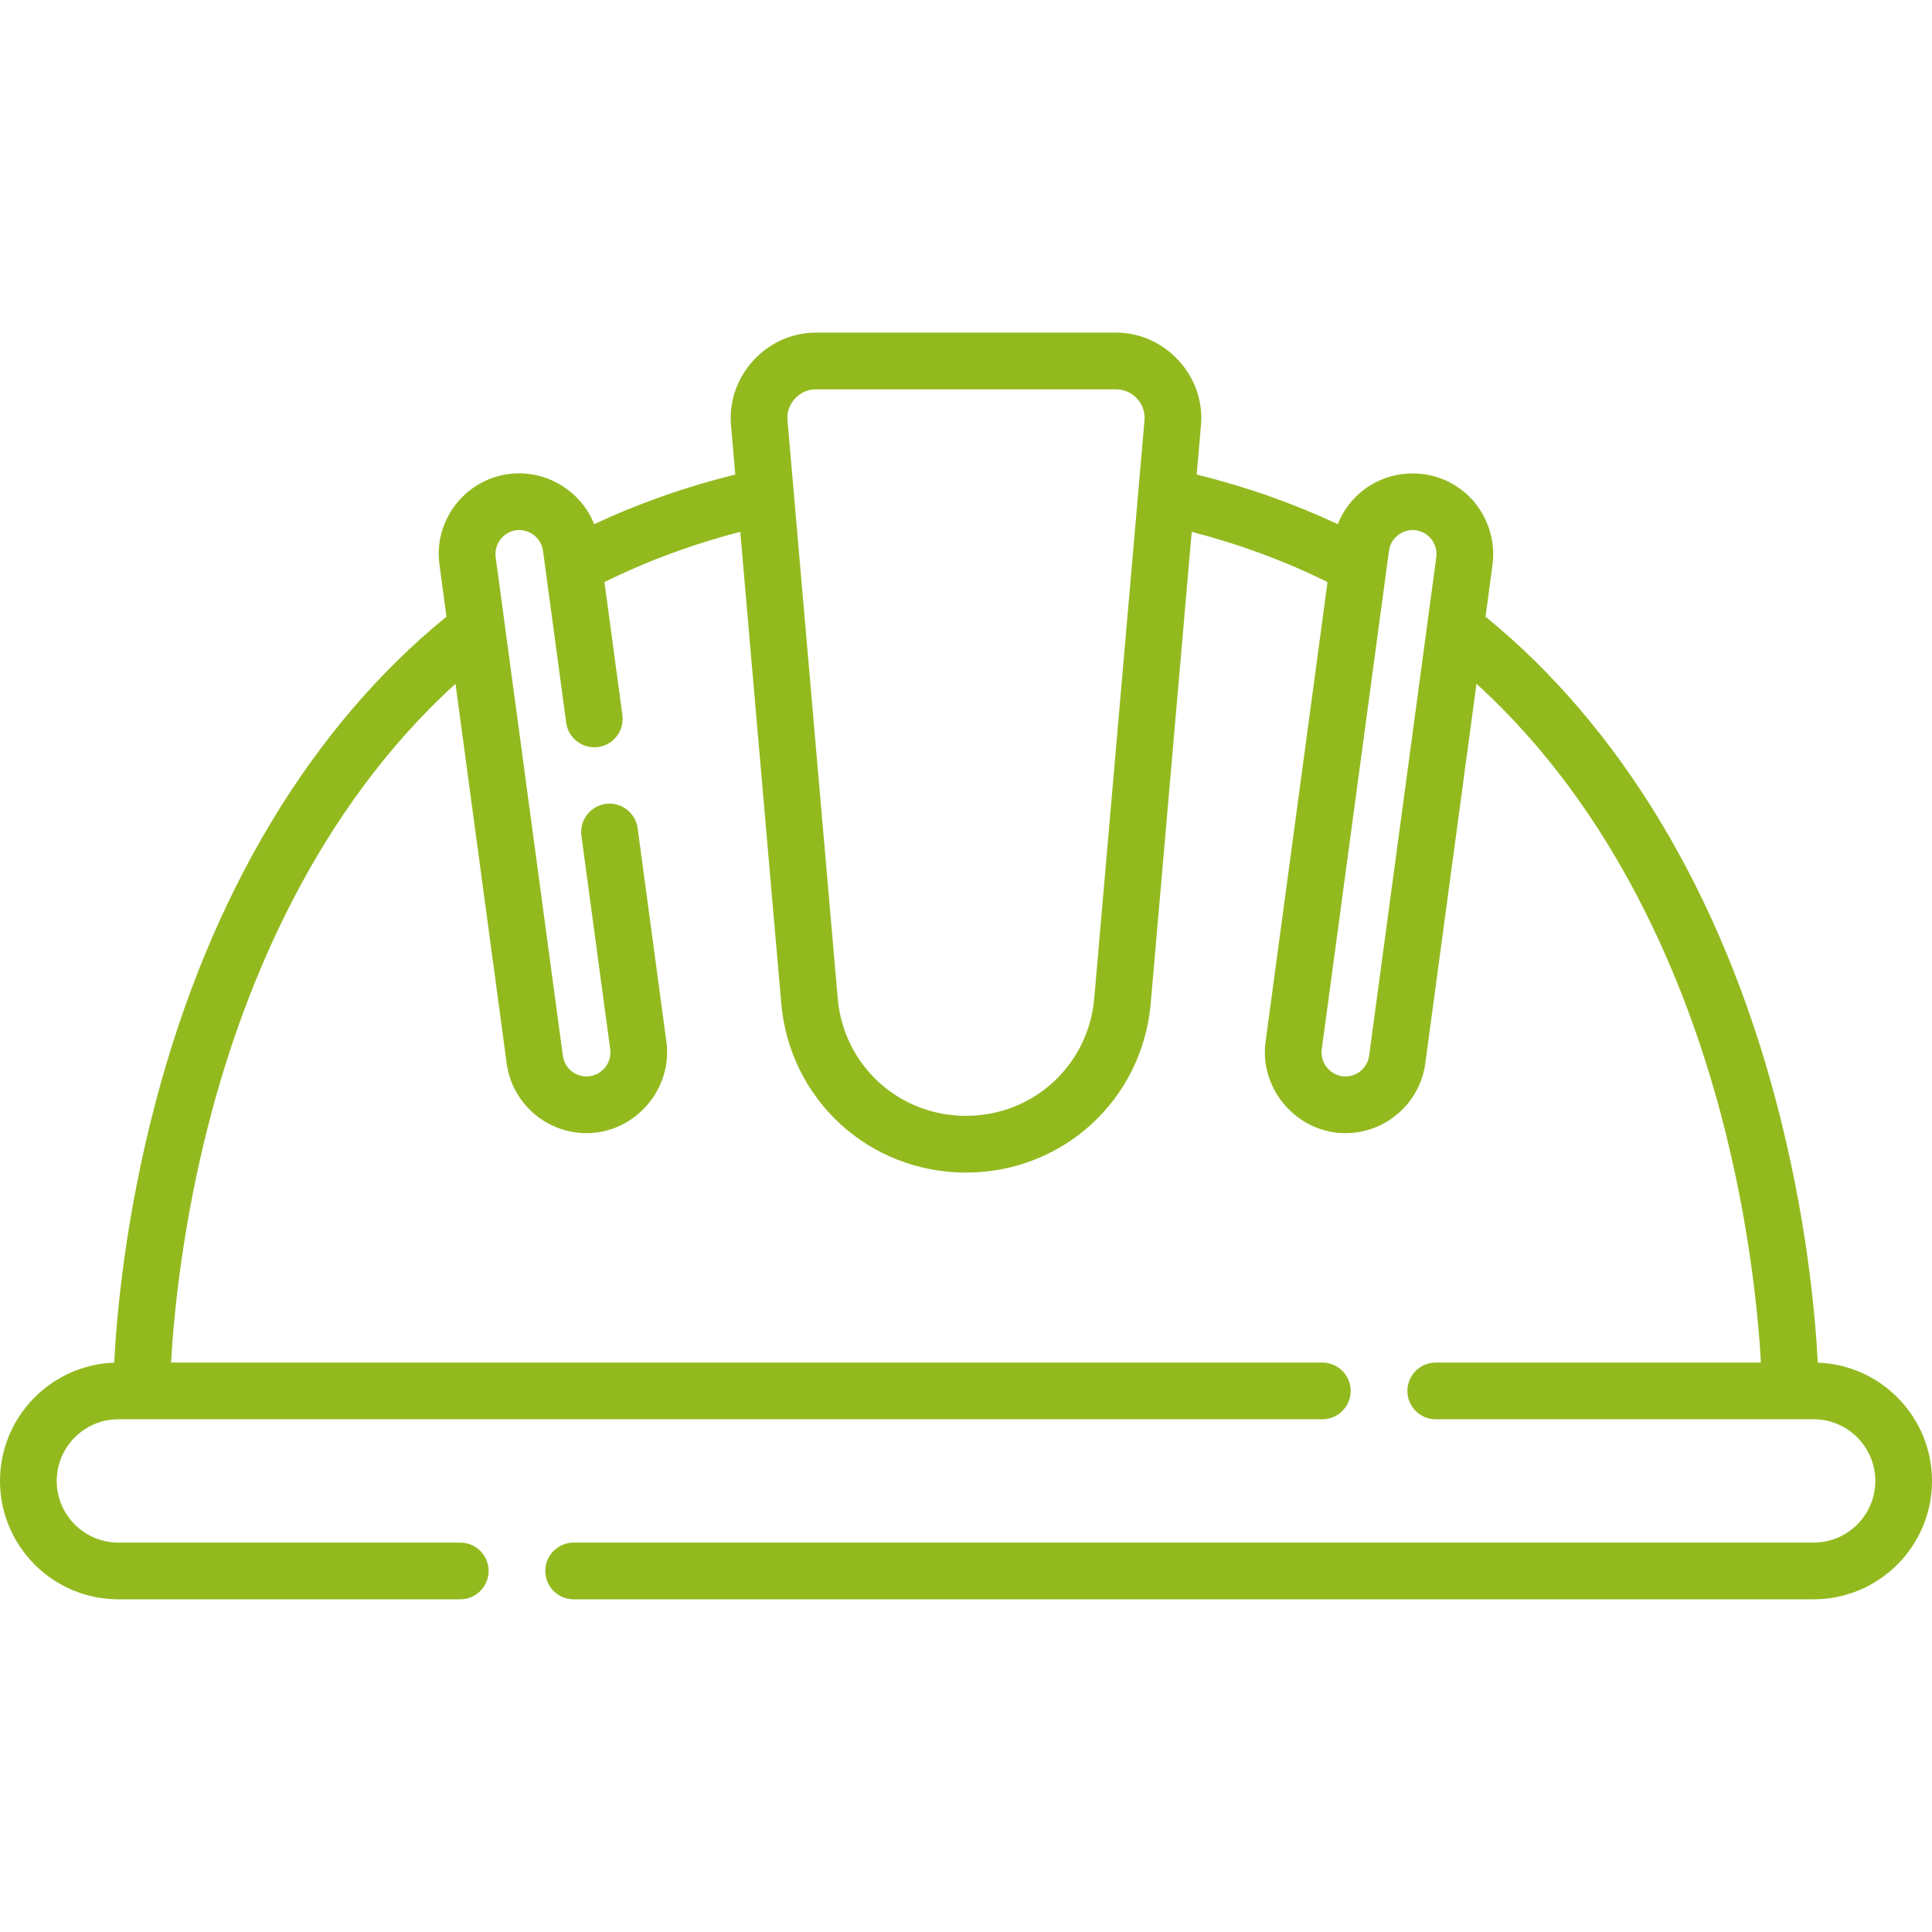 <svg width="72" height="72" viewBox="0 0 72 72" fill="none" xmlns="http://www.w3.org/2000/svg">
<g clip-path="url(#clip0)">
<path d="M67.743 50.782C67.656 49.052 67.338 45.369 66.18 41.001C64.142 33.312 60.407 27.097 55.361 22.981L55.622 21.044C55.776 19.897 55.239 18.735 54.264 18.111C53.3 17.494 52.031 17.486 51.059 18.091C50.516 18.429 50.091 18.939 49.856 19.534C48.204 18.762 46.444 18.141 44.597 17.684L44.757 15.841C44.916 14.016 43.43 12.396 41.599 12.396H30.4C28.569 12.396 27.083 14.016 27.242 15.841L27.402 17.684C25.554 18.141 23.795 18.762 22.143 19.534C21.642 18.266 20.304 17.483 18.953 17.666C17.311 17.887 16.156 19.402 16.377 21.044L16.638 22.981C11.592 27.097 7.857 33.313 5.819 41.001C4.661 45.369 4.343 49.052 4.256 50.782C1.896 50.865 0 52.81 0 55.19C0 57.623 1.979 59.602 4.412 59.602H17.152C17.736 59.602 18.209 59.128 18.209 58.545C18.209 57.961 17.736 57.488 17.152 57.488H4.412C3.144 57.488 2.114 56.457 2.114 55.19C2.114 53.923 3.145 52.892 4.412 52.892H49.279C49.863 52.892 50.336 52.419 50.336 51.835C50.336 51.252 49.863 50.779 49.279 50.779H6.375C6.469 49.094 6.789 45.571 7.877 41.488C9.149 36.711 11.748 30.238 16.975 25.483L18.882 39.627C19.085 41.133 20.377 42.23 21.857 42.23C23.649 42.23 25.075 40.604 24.835 38.825L23.763 30.865C23.685 30.287 23.153 29.881 22.574 29.959C21.996 30.037 21.59 30.569 21.668 31.148L22.741 39.107C22.806 39.588 22.458 40.043 21.978 40.108C21.491 40.173 21.042 39.831 20.976 39.345L18.472 20.762C18.412 20.319 18.705 19.887 19.139 19.779C19.647 19.653 20.167 20.006 20.236 20.524L21.1 26.933C21.178 27.512 21.711 27.917 22.289 27.839C22.867 27.761 23.273 27.229 23.195 26.651L22.526 21.693C24.104 20.911 25.8 20.284 27.587 19.819L29.114 37.385C29.426 40.984 32.387 43.698 36 43.698C39.612 43.698 42.573 40.984 42.885 37.385L44.412 19.819C46.199 20.284 47.895 20.911 49.473 21.693L47.164 38.825C46.924 40.605 48.35 42.23 50.143 42.23C51.622 42.23 52.914 41.133 53.117 39.627L55.024 25.483C60.251 30.239 62.85 36.711 64.123 41.488C65.21 45.572 65.53 49.094 65.624 50.779H53.506C52.922 50.779 52.45 51.252 52.45 51.836C52.45 52.419 52.922 52.892 53.506 52.892H67.589C68.856 52.892 69.887 53.923 69.887 55.19C69.887 56.458 68.856 57.488 67.589 57.488H21.379C20.796 57.488 20.322 57.961 20.322 58.545C20.322 59.129 20.796 59.602 21.379 59.602H67.588C70.021 59.602 72 57.623 72 55.19C72 52.809 70.104 50.864 67.743 50.782ZM40.78 37.202C40.563 39.7 38.508 41.584 36 41.584C33.491 41.584 31.436 39.7 31.219 37.202L29.347 15.658C29.295 15.049 29.789 14.51 30.4 14.51H41.599C42.211 14.51 42.705 15.049 42.652 15.658L40.78 37.202ZM51.023 39.345C50.957 39.831 50.508 40.174 50.022 40.108C49.542 40.04 49.193 39.59 49.258 39.107L51.763 20.524C51.827 20.051 52.269 19.705 52.744 19.758C53.233 19.813 53.593 20.272 53.527 20.762L51.023 39.345Z" fill="#92BA1F"/>
</g>
<defs>
<clipPath id="clip0">
<rect width="72" height="72" fill="white"/>
</clipPath>
</defs>
</svg>
